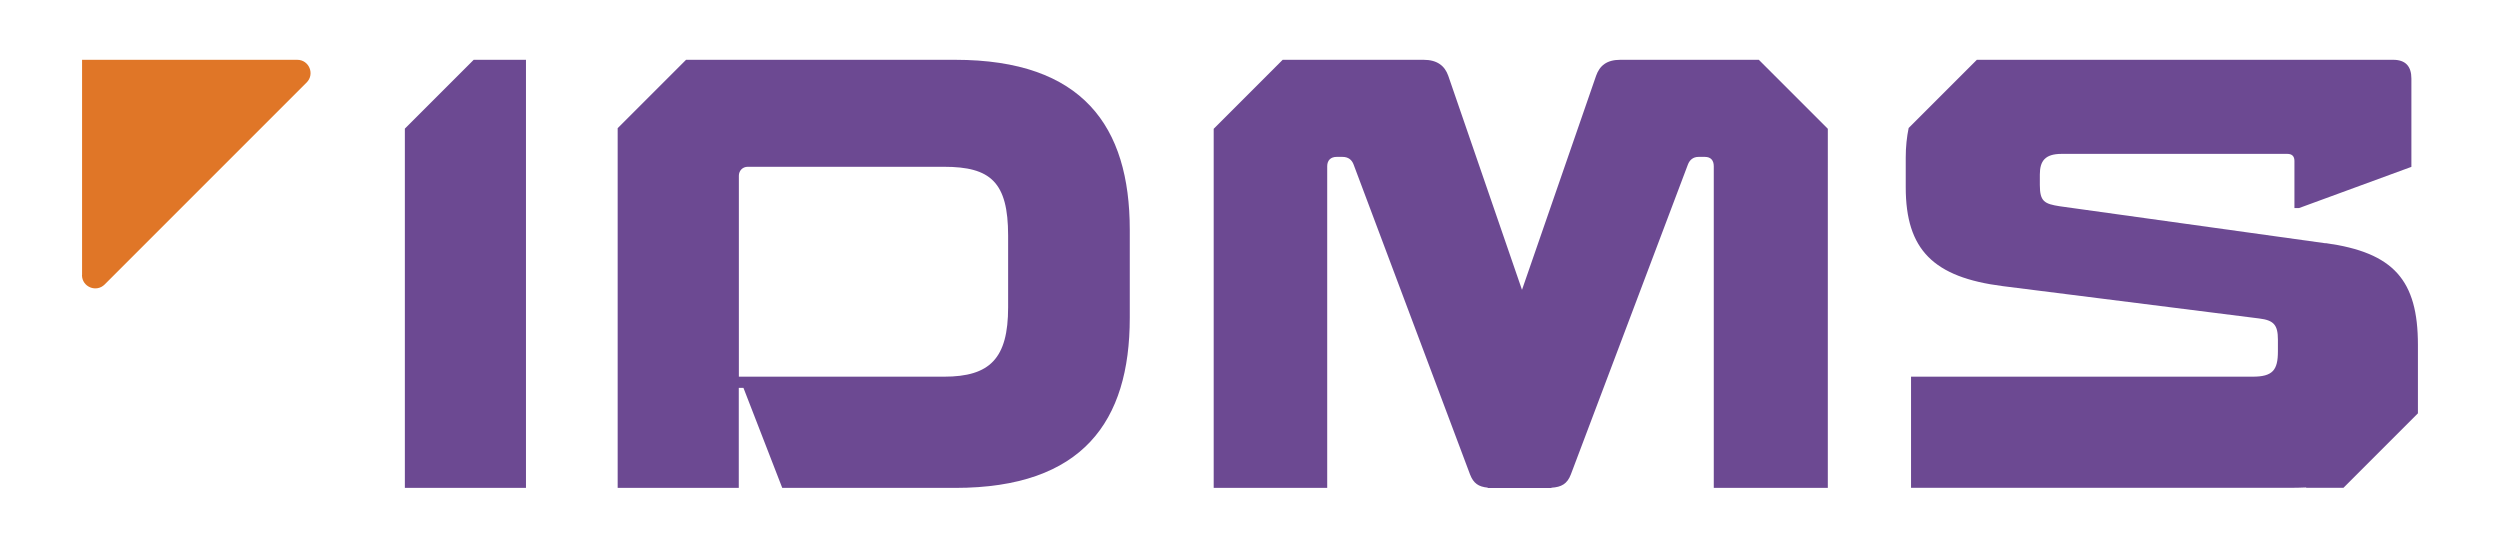<?xml version="1.0" encoding="UTF-8"?>
<svg id="Layer_2" data-name="Layer 2" xmlns="http://www.w3.org/2000/svg" viewBox="0 0 283 62">
  <g id="Layer_1-2" data-name="Layer 1">
    <g>
      <rect width="283" height="62" fill="#fff" stroke-width="0"/>
      <g>
        <path d="m9.29,31.13V6.77h24.36c1.34,0,2.01,1.62,1.06,2.57l-22.86,22.86c-.95.95-2.57.28-2.57-1.06Z" fill="#e07627" stroke-width="0"/>
        <polygon points="53.62 6.77 45.83 14.56 45.83 55.23 59.54 55.23 59.54 6.77 53.62 6.77" fill="#6c4992" stroke-width="0"/>
        <path d="m108.13,6.77h-30.47l-7.74,7.74v40.72h13.71v-11.32h.53l4.39,11.32h19.57c14.44,0,19.77-7.52,19.77-19.24v-9.98c0-11.72-5.33-19.24-19.77-19.24Zm5.99,28.02c0,5.79-2.06,7.85-7.25,7.85h-23.23v-22.76c0-.53.4-1,1-1h22.23c5.26,0,7.25,1.73,7.25,7.79v8.12Z" fill="#6c4992" stroke-width="0"/>
        <path d="m263.26,27.54l-30.09-4.19c-1.73-.27-2.26-.53-2.26-2.4v-1.2c0-1.53.6-2.33,2.46-2.33h25.56c.53,0,.8.27.8.8v5.33h.53l12.71-4.66v-9.99c0-1.4-.67-2.13-2.06-2.13h-47.13l-7.72,7.72c-.21,1.02-.33,2.13-.33,3.33v3.39c0,7.06,3.13,10.18,10.98,11.18l29.02,3.66c1.66.2,2.13.73,2.13,2.4v1.33c0,2.13-.6,2.86-2.86,2.86h-38.67v12.58h43.13c.56,0,1.08-.02,1.6-.04v.04h4.22l8.43-8.43v-7.75c0-7.32-2.73-10.45-10.45-11.52Z" fill="#6c4992" stroke-width="0"/>
        <path d="m183.41,6.77c-1.53,0-2.33.67-2.73,1.8l-8.39,24.24-8.35-24.24c-.4-1.13-1.26-1.8-2.79-1.8h-15.95l-7.81,7.81v40.65h12.85V18.82c0-.67.4-1.06,1.06-1.06h.67c.66,0,1.06.33,1.26.87l13.18,35.08c.39,1.01.96,1.39,2,1.49,0,.01,0,.03,0,.04h7.21s0-.02,0-.03c1.13-.07,1.79-.43,2.2-1.5l13.25-35.08c.2-.53.6-.87,1.2-.87h.73c.67,0,1,.4,1,1.06v36.41h12.91V14.58l-7.81-7.81h-15.69Z" fill="#6c4992" stroke-width="0"/>
      </g>
    </g>
  </g>
</svg>